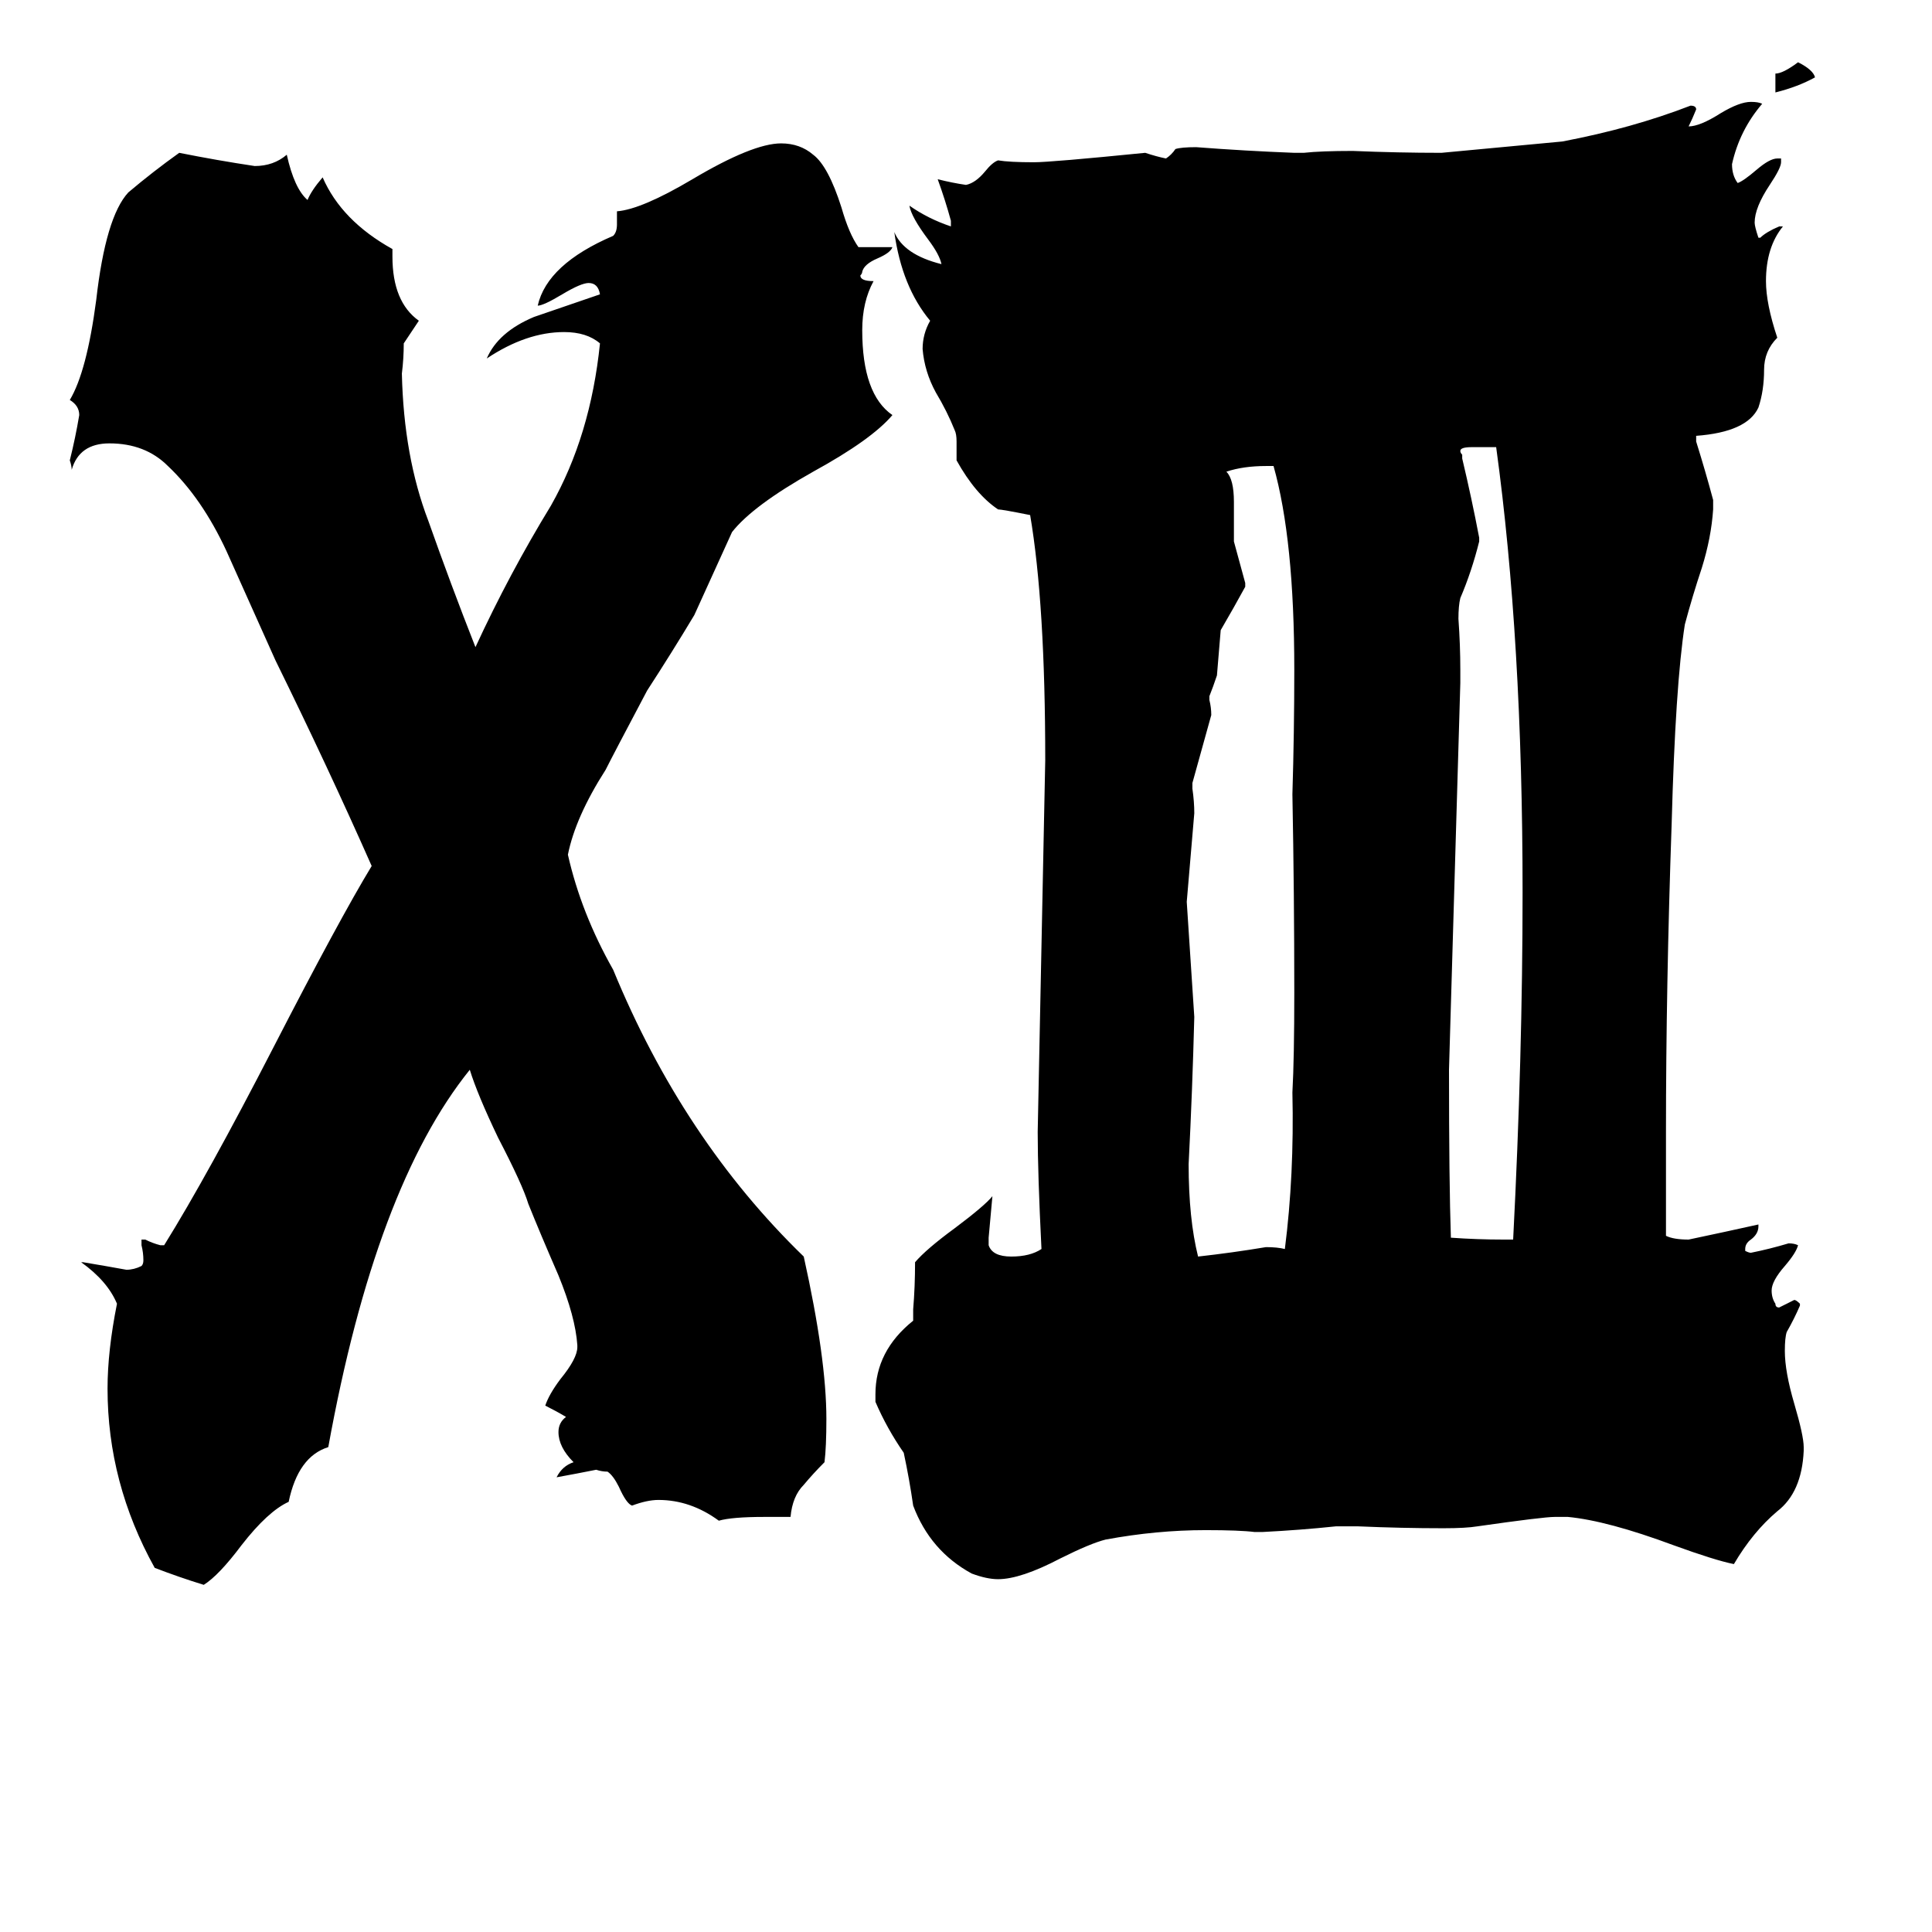 <svg xmlns="http://www.w3.org/2000/svg" viewBox="0 -800 1024 1024">
	<path fill="#000000" d="M941 -751V-761Q945 -761 953 -767Q961 -763 962 -759Q953 -754 941 -751ZM956 -33V-31Q955 -9 942 1Q929 12 919 29Q909 27 887 19Q852 6 831 4H824Q818 4 783 9Q777 10 765 10Q743 10 720 9H708Q689 11 669 12H665Q657 11 639 11Q613 11 586 16Q578 18 562 26Q541 37 529 37Q523 37 515 34Q493 22 484 -2Q482 -16 479 -30Q470 -43 464 -57V-61Q464 -84 484 -100V-106Q485 -118 485 -131Q491 -138 506 -149Q522 -161 526 -166Q525 -155 524 -144V-140Q526 -134 536 -134Q546 -134 552 -138Q550 -178 550 -200Q552 -298 554 -397Q554 -480 546 -527Q531 -530 529 -530Q517 -538 507 -556V-566Q507 -570 506 -572Q502 -582 496 -592Q490 -603 489 -615Q489 -623 493 -630Q478 -648 474 -677Q479 -665 499 -660Q498 -665 492 -673Q483 -685 482 -691Q492 -684 504 -680V-683Q501 -694 497 -705Q505 -703 512 -702Q517 -703 522 -709Q526 -714 529 -715Q535 -714 548 -714Q557 -714 607 -719Q613 -717 618 -716Q621 -718 623 -721Q626 -722 634 -722Q660 -720 686 -719H691Q700 -720 717 -720Q741 -719 764 -719Q796 -722 828 -725Q865 -732 896 -744Q899 -744 899 -742Q897 -737 895 -733Q901 -733 912 -740Q922 -746 928 -746Q932 -746 934 -745Q922 -731 918 -713Q918 -707 921 -703Q924 -704 931 -710Q938 -716 942 -716H944V-714Q944 -711 938 -702Q930 -690 930 -682Q930 -680 932 -674H933Q936 -677 943 -680H945Q936 -669 936 -651Q936 -639 942 -621Q935 -614 935 -604Q935 -593 932 -584Q926 -571 899 -569V-566Q904 -550 908 -535V-530Q907 -515 902 -499Q897 -484 893 -469Q888 -437 886 -363Q883 -277 883 -200V-145Q887 -143 895 -143Q914 -147 932 -151V-150Q932 -146 928 -143Q925 -141 925 -138V-137Q927 -136 928 -136Q938 -138 948 -141Q951 -141 953 -140Q952 -136 946 -129Q939 -121 939 -116Q939 -112 941 -109Q941 -107 943 -107Q947 -109 951 -111Q952 -111 954 -109V-108Q951 -101 947 -94Q946 -91 946 -84Q946 -73 951 -56Q956 -39 956 -33ZM419 4H405Q388 4 381 6Q366 -5 349 -5Q343 -5 335 -2Q332 -3 328 -12Q325 -18 322 -20Q319 -20 316 -21Q306 -19 295 -17Q298 -23 304 -25Q296 -33 296 -41Q296 -46 300 -49Q295 -52 289 -55Q291 -61 297 -69Q306 -80 306 -86V-87Q305 -102 296 -124Q286 -147 280 -162Q277 -172 264 -197Q253 -220 249 -233Q199 -171 174 -33Q158 -28 153 -4Q142 1 128 19Q116 35 108 40Q95 36 82 31Q57 -14 57 -64Q57 -84 62 -109Q57 -121 43 -131H44Q56 -129 67 -127Q71 -127 75 -129Q76 -130 76 -132Q76 -136 75 -140V-143H77Q81 -141 85 -140H87Q110 -177 145 -245Q180 -313 197 -341Q174 -393 146 -450Q133 -479 120 -508Q107 -536 89 -553Q77 -565 58 -565Q42 -565 38 -551Q38 -553 37 -556Q40 -568 42 -580Q42 -585 37 -588Q46 -603 51 -641Q56 -685 68 -698Q81 -709 95 -719Q115 -715 135 -712Q145 -712 152 -718Q156 -700 163 -694Q165 -699 171 -706Q181 -683 208 -668V-664Q208 -640 222 -630Q218 -624 214 -618Q214 -610 213 -602Q214 -558 227 -524Q239 -490 252 -457Q270 -496 292 -532Q313 -569 318 -618Q311 -624 299 -624Q279 -624 258 -610Q264 -624 283 -632Q286 -633 318 -644Q317 -650 312 -650Q308 -650 298 -644Q288 -638 285 -638Q290 -660 325 -675Q327 -677 327 -681V-688Q340 -689 367 -705Q399 -724 414 -724Q424 -724 431 -718Q439 -712 446 -690Q450 -676 455 -669H473Q472 -666 465 -663Q458 -660 457 -656Q457 -655 456 -654Q456 -651 463 -651Q457 -640 457 -625Q457 -591 473 -580Q462 -567 431 -550Q399 -532 388 -518Q378 -496 368 -474Q356 -454 343 -434Q325 -400 321 -392Q305 -367 301 -347Q308 -316 325 -286Q362 -196 426 -134Q438 -80 438 -48Q438 -33 437 -25Q431 -19 426 -13Q420 -7 419 4ZM797 -143H802Q807 -240 807 -327Q807 -461 793 -563H780Q774 -563 774 -561Q774 -560 775 -559V-557Q780 -536 784 -515V-513Q780 -497 774 -483Q773 -479 773 -472Q774 -458 774 -445V-438Q771 -335 768 -233Q768 -173 769 -144Q783 -143 797 -143ZM632 -385V-382Q633 -375 633 -369Q631 -345 629 -322Q631 -291 633 -261Q632 -222 630 -183Q630 -154 635 -134Q653 -136 671 -139Q677 -139 681 -138Q686 -177 685 -221Q686 -239 686 -274Q686 -326 685 -379Q686 -412 686 -445Q686 -514 675 -553H671Q659 -553 650 -550Q654 -546 654 -534V-513Q657 -502 660 -491V-489Q654 -478 647 -466Q646 -454 645 -442Q643 -436 641 -431V-429Q642 -425 642 -421Q637 -403 632 -385Z"/>
</svg>